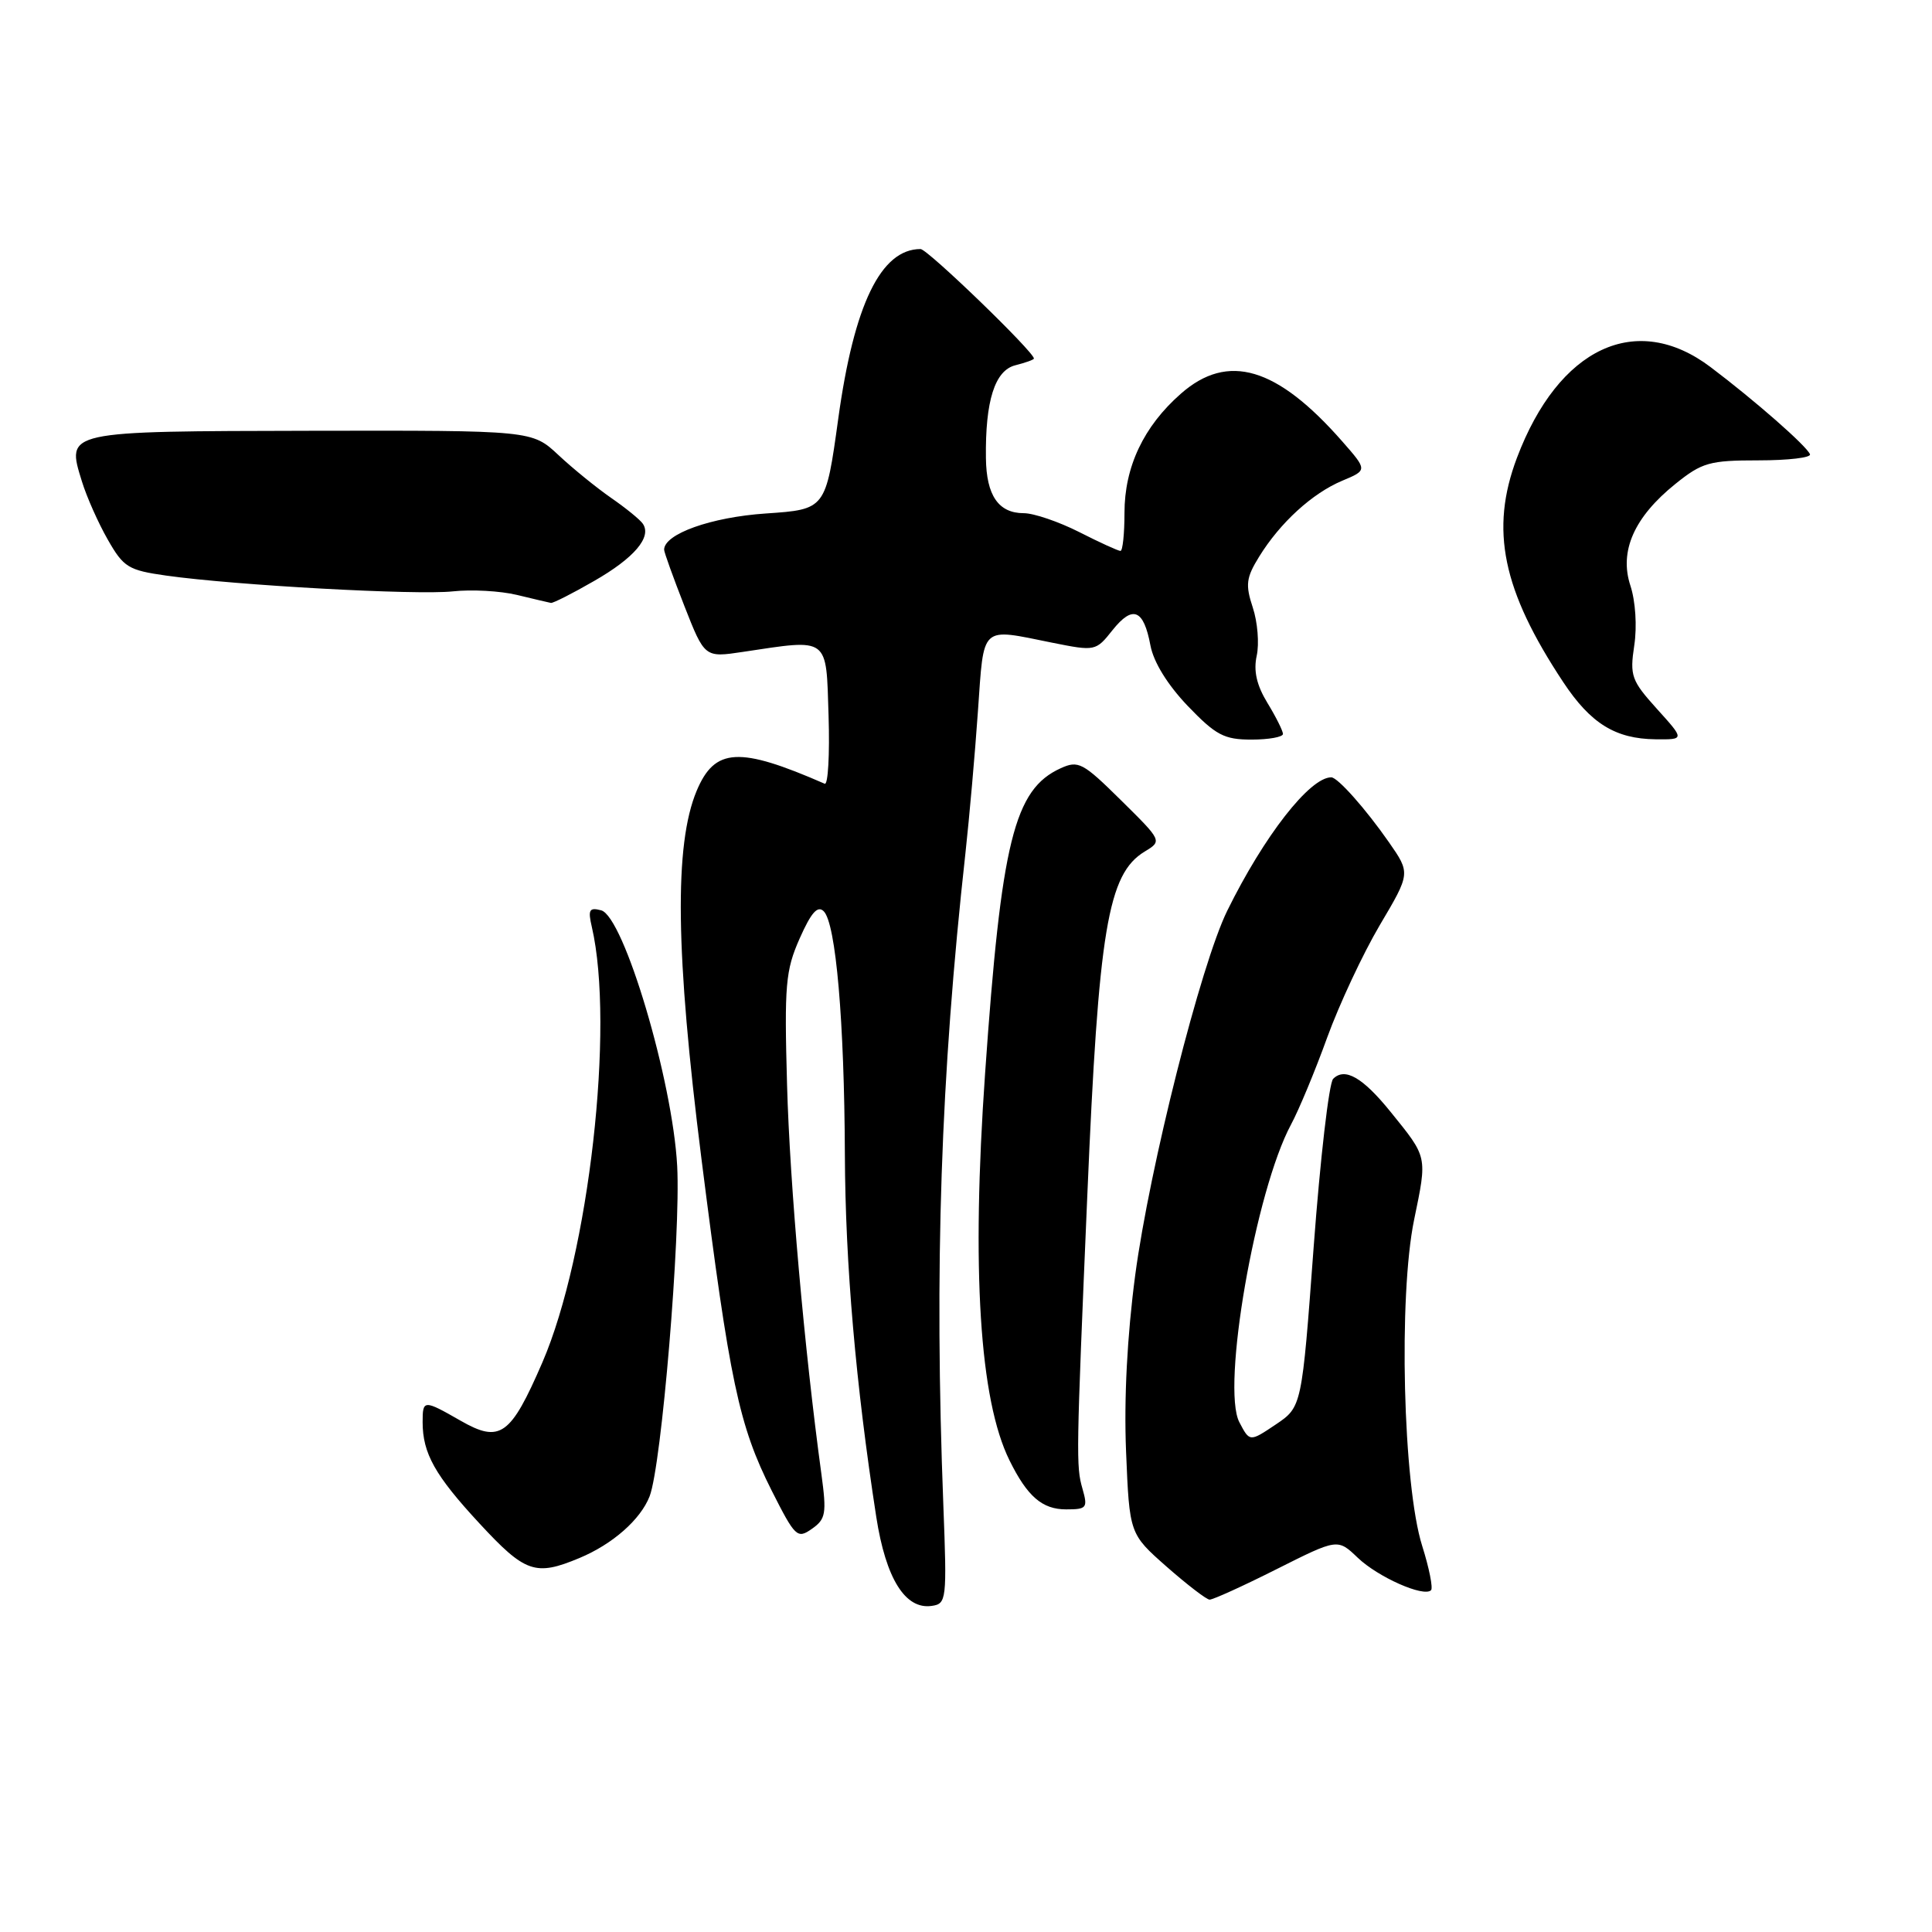 <?xml version="1.0" encoding="UTF-8" standalone="no"?>
<!DOCTYPE svg PUBLIC "-//W3C//DTD SVG 1.1//EN" "http://www.w3.org/Graphics/SVG/1.1/DTD/svg11.dtd" >
<svg xmlns="http://www.w3.org/2000/svg" xmlns:xlink="http://www.w3.org/1999/xlink" version="1.1" viewBox="0 0 256 256">
 <g >
 <path fill="currentColor"
d=" M 125.00 199.50 C 123.79 168.01 124.64 142.72 127.93 113.00 C 128.44 108.33 129.19 99.89 129.58 94.25 C 130.40 82.68 129.81 83.22 139.42 85.16 C 145.12 86.30 145.20 86.29 147.42 83.49 C 150.10 80.14 151.54 80.72 152.44 85.53 C 152.86 87.75 154.71 90.74 157.38 93.54 C 161.11 97.42 162.20 98.00 165.83 98.00 C 168.12 98.00 170.00 97.66 170.00 97.25 C 169.99 96.84 169.07 94.99 167.94 93.14 C 166.51 90.79 166.08 88.90 166.52 86.89 C 166.87 85.30 166.64 82.43 166.00 80.50 C 165.00 77.47 165.12 76.55 166.85 73.75 C 169.63 69.25 173.88 65.37 177.85 63.70 C 181.20 62.30 181.20 62.30 177.85 58.48 C 169.20 48.62 162.70 46.69 156.48 52.16 C 151.54 56.49 149.00 61.86 149.00 67.96 C 149.00 70.73 148.76 73.00 148.47 73.00 C 148.17 73.00 145.71 71.88 143.00 70.50 C 140.29 69.13 136.98 68.00 135.66 68.00 C 132.31 68.00 130.70 65.66 130.64 60.71 C 130.54 53.11 131.82 49.08 134.54 48.40 C 135.89 48.06 137.00 47.66 137.00 47.51 C 137.00 46.62 122.90 33.00 121.98 33.00 C 116.72 33.00 113.16 40.34 111.07 55.50 C 109.41 67.50 109.41 67.50 101.46 68.04 C 94.23 68.53 88.00 70.75 88.00 72.84 C 88.00 73.18 89.21 76.53 90.68 80.29 C 93.37 87.14 93.37 87.14 98.43 86.38 C 109.96 84.65 109.46 84.28 109.79 94.85 C 109.95 99.99 109.72 104.04 109.28 103.85 C 97.93 98.89 94.71 99.07 92.31 104.79 C 89.32 111.94 89.51 126.33 92.94 153.50 C 96.69 183.13 97.91 188.88 102.25 197.51 C 105.37 203.68 105.64 203.94 107.58 202.58 C 109.42 201.29 109.55 200.56 108.84 195.32 C 106.58 178.76 104.65 156.89 104.29 143.78 C 103.92 130.51 104.08 128.60 105.96 124.35 C 107.48 120.92 108.34 119.94 109.15 120.75 C 110.76 122.36 111.88 135.30 111.95 153.00 C 112.01 167.51 113.39 183.44 116.11 201.00 C 117.38 209.18 119.95 213.30 123.46 212.79 C 125.42 212.51 125.48 212.01 125.00 199.50 Z  M 169.14 207.93 C 177.24 203.86 177.24 203.86 179.90 206.40 C 182.58 208.97 188.66 211.67 189.62 210.71 C 189.90 210.43 189.38 207.79 188.45 204.85 C 185.90 196.79 185.29 171.74 187.38 161.61 C 189.13 153.14 189.19 153.42 184.27 147.34 C 180.57 142.76 178.20 141.40 176.65 142.95 C 176.10 143.50 174.94 153.51 174.07 165.19 C 172.50 186.42 172.50 186.42 169.05 188.75 C 165.59 191.07 165.59 191.07 164.22 188.45 C 161.82 183.87 166.35 157.79 171.07 149.00 C 172.11 147.07 174.26 141.90 175.85 137.50 C 177.45 133.10 180.58 126.40 182.82 122.60 C 186.90 115.71 186.90 115.71 184.04 111.60 C 180.97 107.19 177.25 103.00 176.40 103.00 C 173.55 103.00 167.50 110.76 162.62 120.67 C 159.12 127.78 152.33 154.66 150.42 168.97 C 149.36 176.99 148.92 185.33 149.21 192.35 C 149.66 203.25 149.66 203.25 154.58 207.59 C 157.29 209.97 159.85 211.94 160.27 211.96 C 160.70 211.98 164.69 210.17 169.14 207.93 Z  M 76.77 206.45 C 81.18 204.61 84.88 201.35 86.08 198.26 C 87.66 194.16 90.21 163.62 89.73 154.50 C 89.13 143.19 82.65 121.40 79.65 120.62 C 78.08 120.21 77.89 120.55 78.42 122.82 C 81.47 135.98 78.04 166.24 71.87 180.52 C 67.65 190.27 66.27 191.25 61.03 188.25 C 56.14 185.45 56.00 185.46 56.00 188.43 C 56.00 192.58 57.63 195.49 63.53 201.86 C 69.60 208.42 70.95 208.88 76.77 206.45 Z  M 143.43 197.25 C 142.58 194.28 142.60 192.97 144.07 158.50 C 145.57 123.10 146.79 115.81 151.67 112.84 C 154.00 111.43 154.00 111.43 148.54 106.04 C 143.48 101.04 142.89 100.73 140.54 101.80 C 134.38 104.60 132.68 111.49 130.53 142.22 C 128.71 168.19 129.79 185.46 133.76 193.50 C 136.12 198.29 138.10 200.00 141.26 200.00 C 144.01 200.00 144.16 199.81 143.43 197.25 Z  M 219.56 93.94 C 216.17 90.18 215.94 89.55 216.55 85.51 C 216.93 83.00 216.71 79.65 216.04 77.61 C 214.53 73.04 216.53 68.52 222.00 64.12 C 225.53 61.28 226.52 61.00 233.02 61.00 C 236.95 61.00 240.02 60.64 239.83 60.19 C 239.38 59.08 232.54 53.08 226.67 48.65 C 216.83 41.21 206.53 46.03 201.00 60.67 C 197.41 70.19 199.07 78.21 207.14 90.39 C 210.77 95.87 214.05 97.90 219.37 97.96 C 223.23 98.00 223.23 98.00 219.56 93.94 Z  M 78.71 76.99 C 84.04 73.94 86.39 71.17 85.18 69.40 C 84.81 68.85 82.92 67.32 81.00 65.99 C 79.08 64.66 75.92 62.10 74.00 60.30 C 70.50 57.03 70.50 57.03 41.32 57.08 C 8.44 57.15 8.78 57.07 10.85 63.78 C 11.48 65.83 13.02 69.30 14.28 71.50 C 16.37 75.17 17.00 75.56 22.03 76.27 C 31.17 77.56 55.22 78.88 60.00 78.36 C 62.48 78.09 66.30 78.30 68.50 78.83 C 70.70 79.36 72.72 79.84 73.00 79.89 C 73.28 79.94 75.85 78.64 78.71 76.99 Z "/>
</g>
</svg>